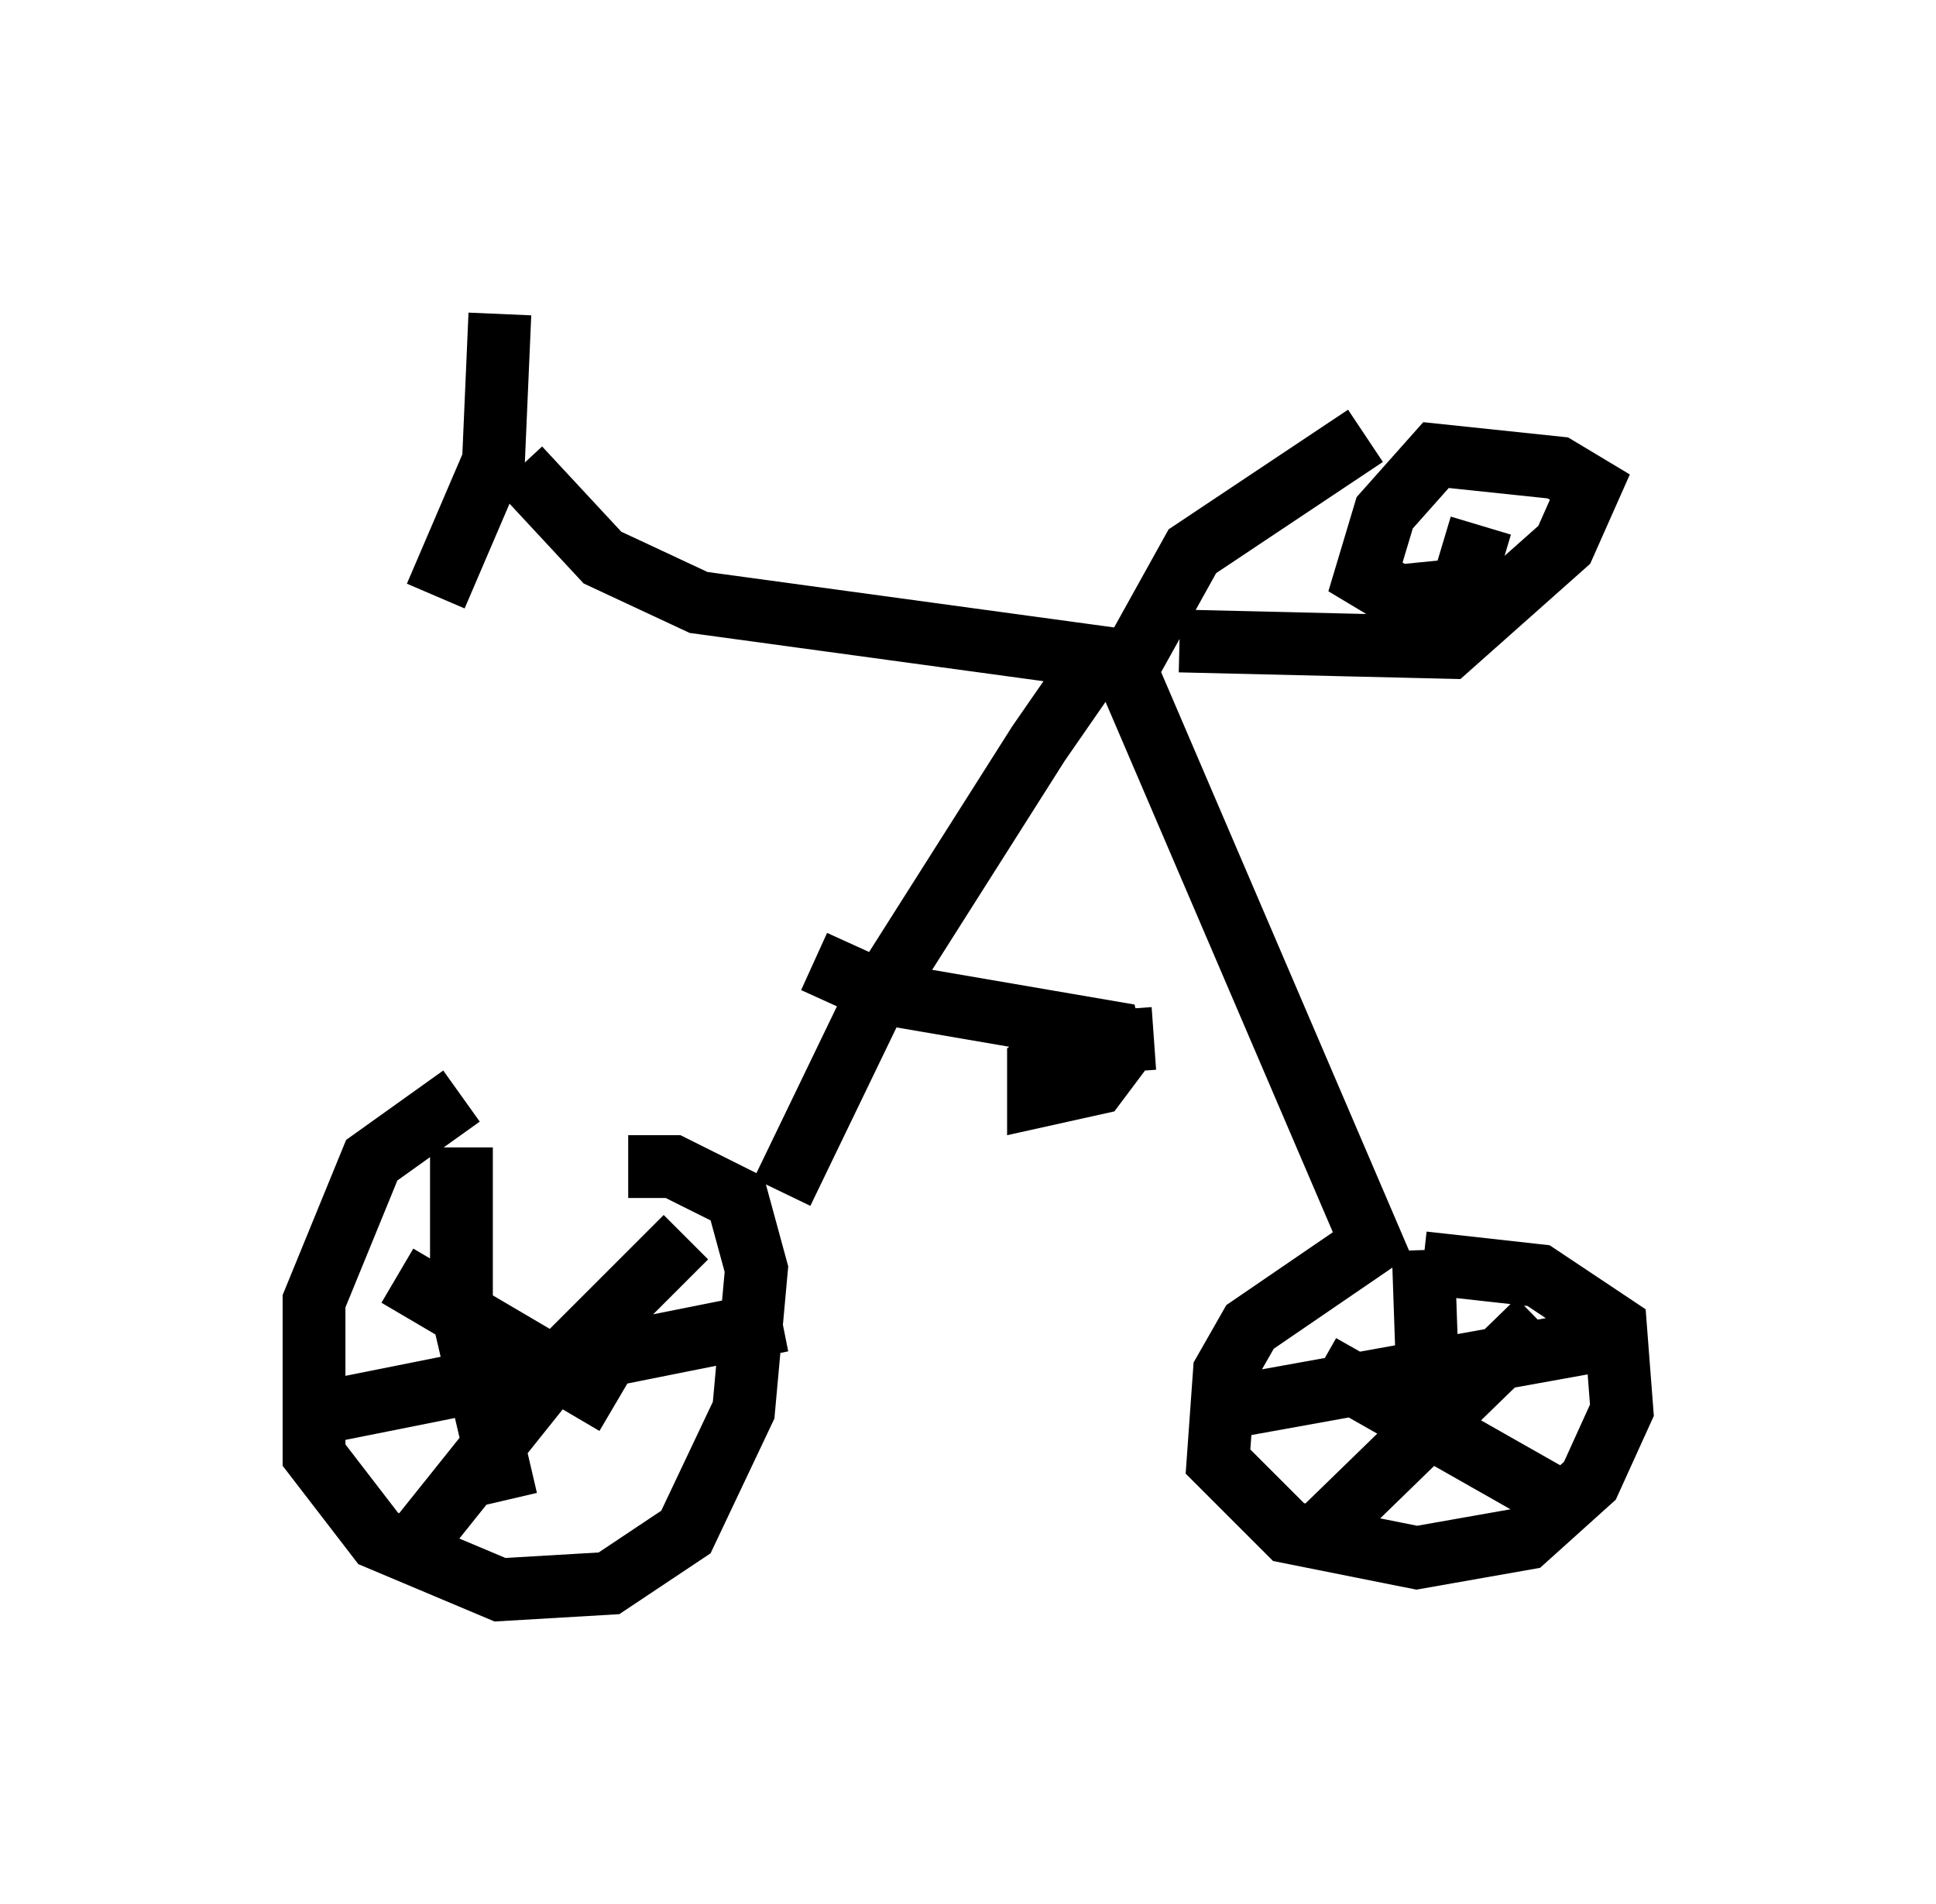 <?xml version="1.0" encoding="utf-8" ?>
<svg baseProfile="full" height="30.315" version="1.1" width="30.825" xmlns="http://www.w3.org/2000/svg" xmlns:ev="http://www.w3.org/2001/xml-events" xmlns:xlink="http://www.w3.org/1999/xlink"><defs /><rect fill="white" height="30.315" width="30.825" x="0" y="0" /><path d="M9.594, 17.454 m-2.246, 0.0 l-1.429, 1.021 -0.919, 2.246 l0.0, 2.45 1.021, 1.327 l1.94, 0.817 1.735, -0.102 l1.225, -0.817 0.919, -1.94 l0.204, -2.246 -0.306, -1.123 l-1.021, -0.51 -0.715, 0.0 m2.45, 0.408 l1.429, -2.96 2.654, -4.185 l0.919, -1.327 0.408, 0.0 l3.981, 9.29 -1.94, 1.327 l-0.408, 0.715 -0.102, 1.429 l1.123, 1.123 2.042, 0.408 l1.735, -0.306 1.021, -0.919 l0.51, -1.123 -0.102, -1.327 l-1.225, -0.817 -1.838, -0.204 m-4.798, -9.596 l-6.738, -0.919 -1.531, -0.715 l-1.327, -1.429 m-0.306, -2.45 l-0.102, 2.348 -0.919, 2.144 m11.842, 0.715 l4.288, 0.102 1.838, -1.633 l0.408, -0.919 -0.51, -0.306 l-1.94, -0.204 -0.817, 0.919 l-0.306, 1.021 0.51, 0.306 l1.021, -0.102 0.306, -1.021 m-16.231, 9.902 l0.0, 2.552 0.715, 3.063 m-2.756, -1.429 l7.146, -1.429 m-6.125, -0.715 l3.471, 2.042 m-3.369, 2.45 l2.45, -3.063 2.042, -2.042 m10.106, 2.042 l3.777, 2.144 m-3.981, 0.715 l3.675, -3.573 m-1.838, -1.123 l0.102, 2.96 m-3.471, -0.408 l6.227, -1.123 m-7.554, -10.719 l1.021, -1.838 2.756, -1.838 m-3.369, 9.596 l-1.429, 0.102 -0.408, 0.306 l0.0, 0.51 0.919, -0.204 l0.306, -0.408 -0.102, -0.408 l-3.573, -0.613 -1.123, -0.51 " fill="none" stroke="black" stroke-width="1" /></svg>